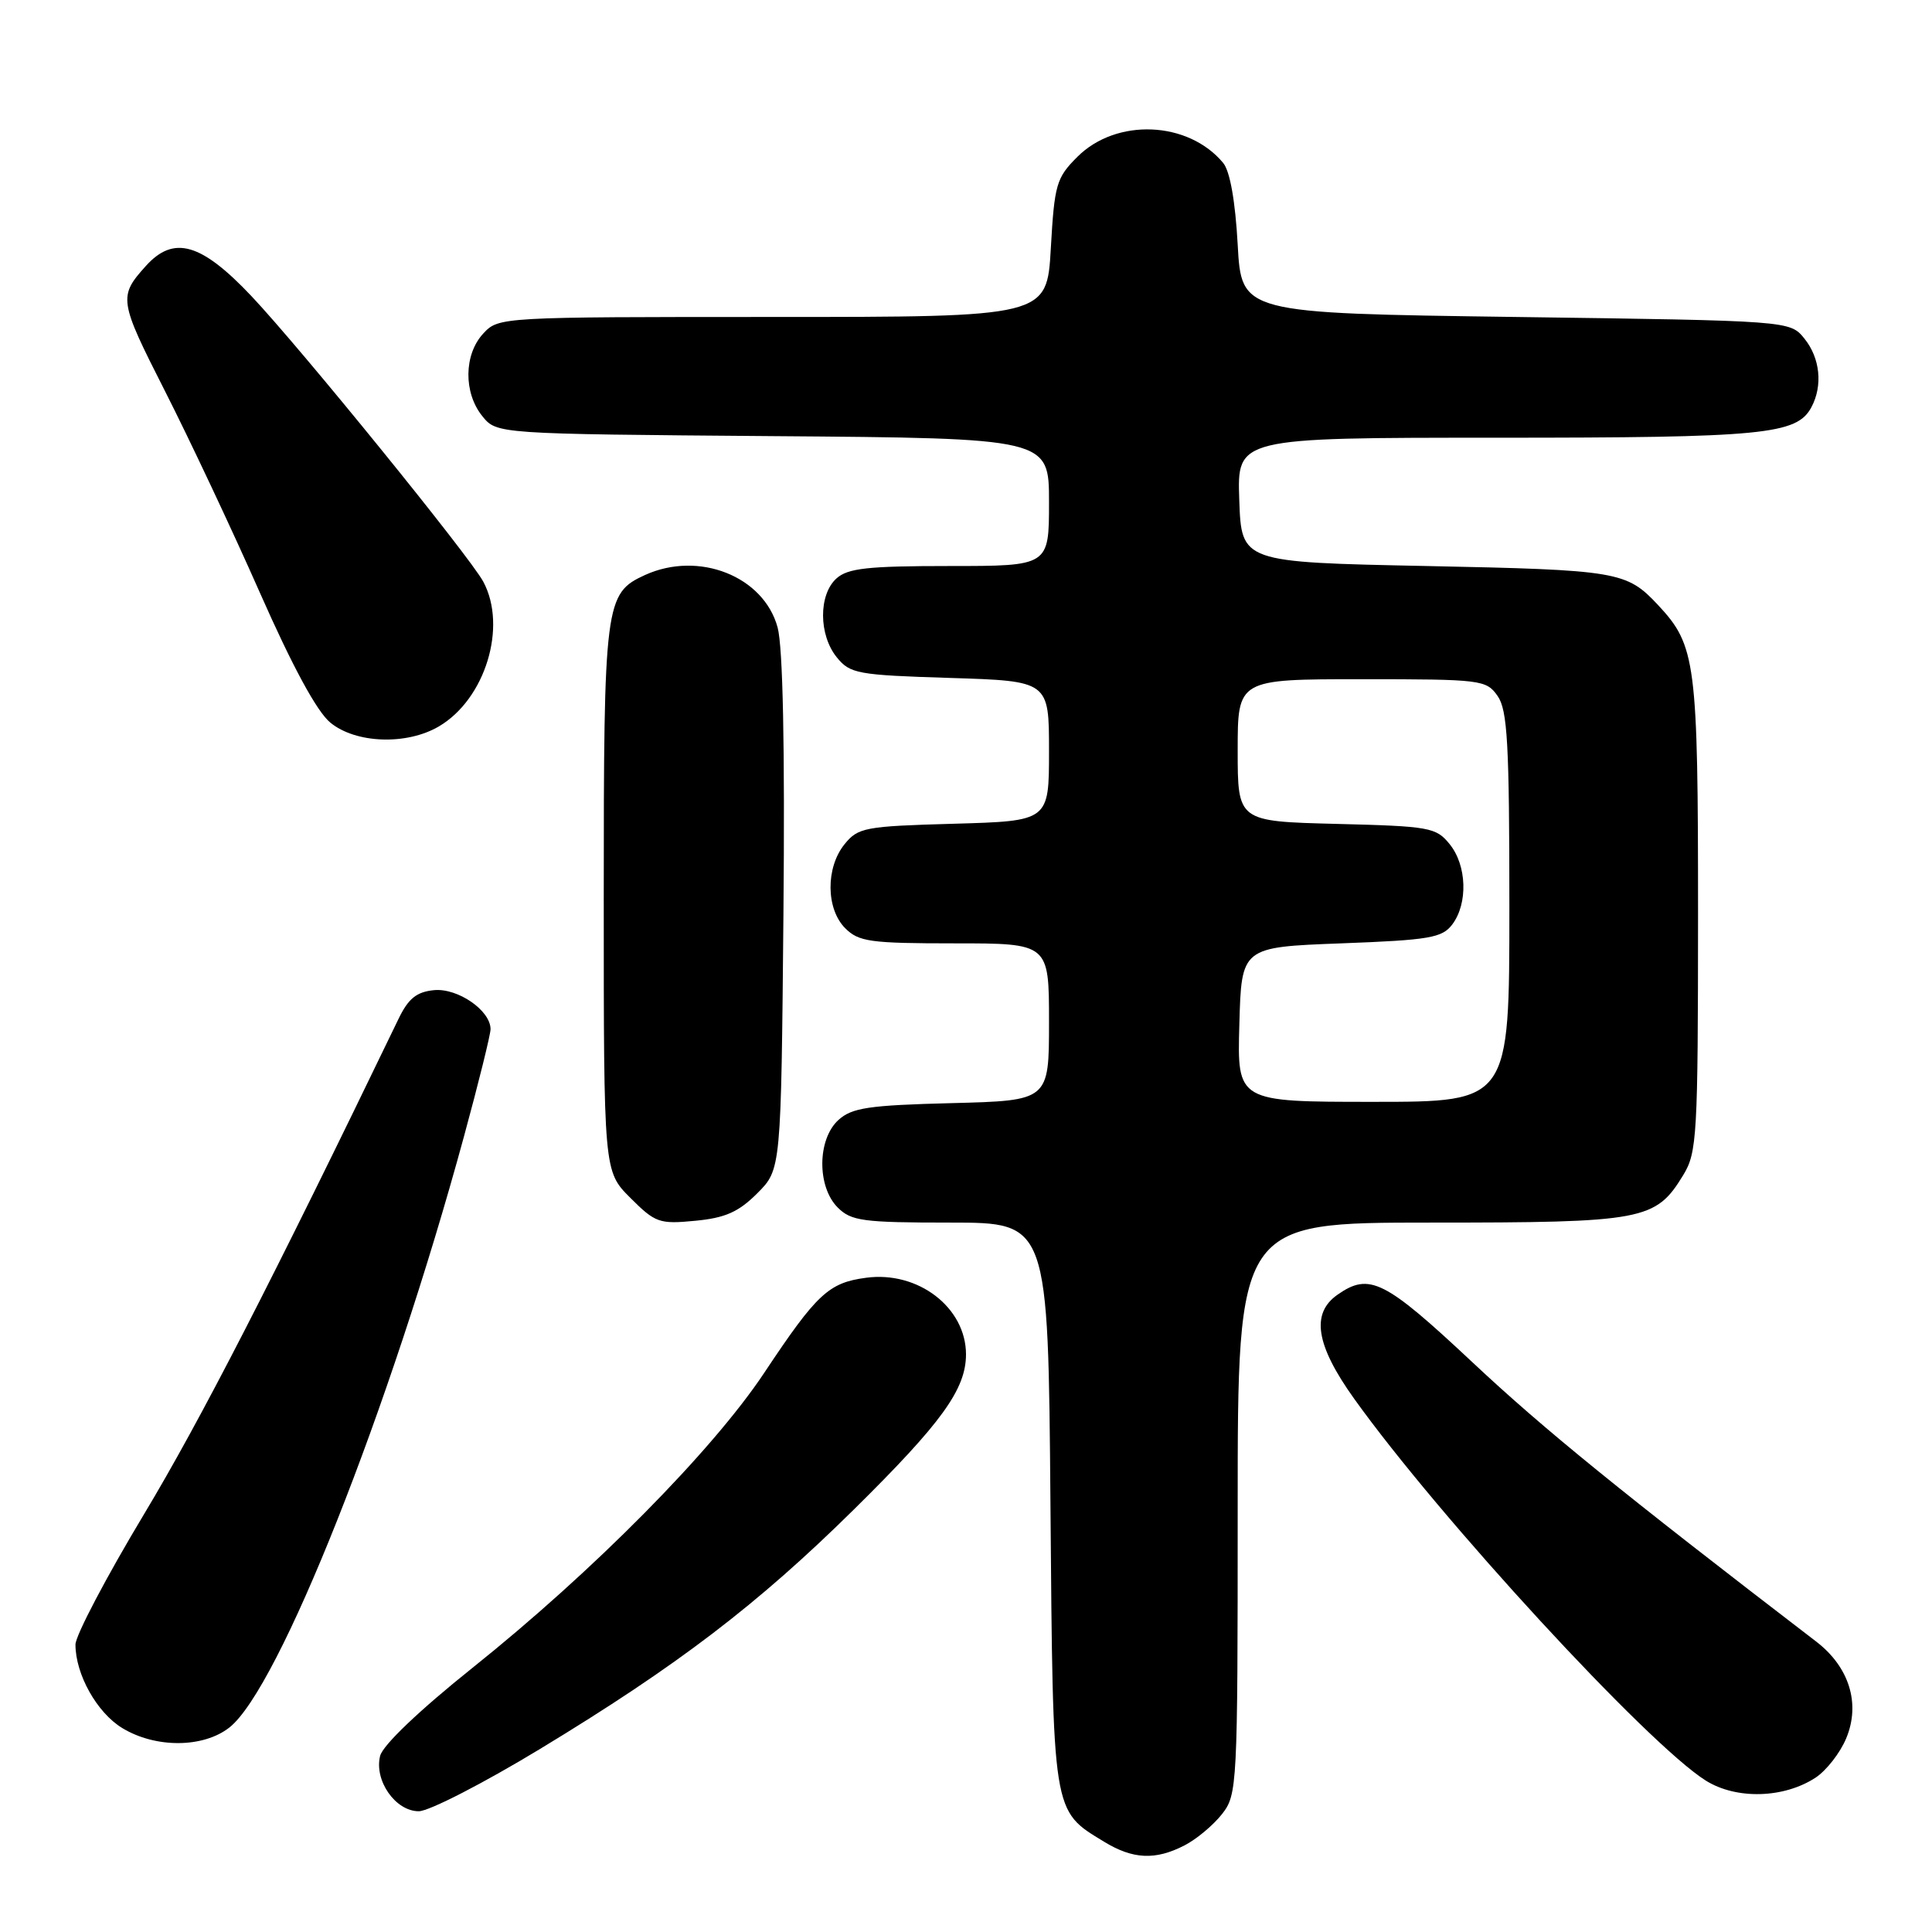<?xml version="1.0" encoding="UTF-8" standalone="no"?>
<!DOCTYPE svg PUBLIC "-//W3C//DTD SVG 1.1//EN" "http://www.w3.org/Graphics/SVG/1.1/DTD/svg11.dtd" >
<svg xmlns="http://www.w3.org/2000/svg" xmlns:xlink="http://www.w3.org/1999/xlink" version="1.1" viewBox="0 0 256 256">
 <g >
 <path fill="currentColor"
d=" M 156.96 244.52 C 158.54 243.71 160.76 241.85 161.91 240.39 C 163.95 237.80 164.00 236.75 164.00 199.87 C 164.00 162.00 164.00 162.00 189.55 162.00 C 217.83 162.00 219.38 161.71 223.04 155.70 C 224.87 152.71 224.99 150.48 225.00 121.22 C 225.00 87.70 224.72 85.54 219.70 80.17 C 215.53 75.71 214.41 75.52 189.00 75.00 C 164.50 74.50 164.50 74.50 164.21 66.25 C 163.92 58.00 163.92 58.00 198.31 58.00 C 233.75 58.00 238.08 57.58 240.02 53.96 C 241.55 51.10 241.18 47.44 239.09 44.86 C 237.18 42.50 237.18 42.50 200.84 42.00 C 164.50 41.50 164.50 41.50 164.00 32.40 C 163.68 26.63 162.98 22.67 162.07 21.58 C 157.43 16.01 147.92 15.62 142.76 20.78 C 139.97 23.56 139.72 24.43 139.24 32.89 C 138.72 42.00 138.72 42.00 102.40 42.00 C 66.32 42.00 66.06 42.01 64.04 44.19 C 61.46 46.96 61.40 52.04 63.91 55.14 C 65.82 57.50 65.82 57.50 102.41 57.79 C 139.00 58.07 139.00 58.07 139.00 66.54 C 139.00 75.00 139.00 75.00 125.83 75.00 C 114.98 75.00 112.34 75.29 110.83 76.65 C 108.45 78.81 108.47 84.13 110.88 87.10 C 112.64 89.27 113.61 89.45 125.88 89.83 C 139.00 90.24 139.00 90.24 139.00 99.52 C 139.00 108.79 139.00 108.79 126.41 109.15 C 114.60 109.48 113.70 109.65 111.91 111.86 C 109.39 114.97 109.44 120.44 112.00 123.00 C 113.79 124.79 115.33 125.00 126.50 125.00 C 139.00 125.00 139.00 125.00 139.00 135.42 C 139.00 145.84 139.00 145.84 126.10 146.17 C 115.11 146.45 112.89 146.78 111.10 148.40 C 108.29 150.95 108.24 157.24 111.00 160.00 C 112.79 161.79 114.33 162.00 125.94 162.00 C 138.89 162.00 138.89 162.00 139.19 199.30 C 139.53 240.64 139.41 239.84 146.30 244.04 C 150.13 246.38 153.11 246.51 156.96 244.52 Z  M 71.55 231.75 C 89.75 220.72 100.37 212.62 113.15 200.01 C 124.78 188.53 127.99 184.09 128.00 179.47 C 128.00 173.26 121.66 168.38 114.76 169.31 C 109.79 169.97 108.23 171.43 101.25 181.93 C 94.38 192.25 78.58 208.23 62.59 221.01 C 55.55 226.64 50.73 231.24 50.37 232.66 C 49.55 235.92 52.40 240.00 55.49 240.00 C 56.84 240.00 64.06 236.29 71.55 231.75 Z  M 240.57 235.55 C 242.00 234.61 243.83 232.27 244.63 230.34 C 246.55 225.75 245.04 220.88 240.66 217.52 C 214.72 197.63 204.57 189.38 195.14 180.54 C 183.46 169.60 181.46 168.59 177.22 171.56 C 173.68 174.04 174.35 178.23 179.42 185.32 C 190.73 201.14 218.33 231.11 226.03 235.94 C 230.08 238.47 236.36 238.30 240.57 235.55 Z  M 30.40 228.90 C 36.96 223.74 51.59 186.88 61.48 150.58 C 63.42 143.47 65.00 137.08 65.00 136.37 C 65.00 133.89 60.66 130.90 57.51 131.20 C 55.19 131.43 54.11 132.31 52.81 135.00 C 36.07 169.68 26.55 188.21 19.09 200.63 C 14.09 208.95 10.00 216.73 10.00 217.91 C 10.00 221.86 12.84 226.93 16.19 228.97 C 20.60 231.66 26.93 231.63 30.40 228.90 Z  M 100.34 158.12 C 103.50 154.96 103.50 154.96 103.81 121.06 C 104.01 98.95 103.74 85.76 103.04 83.15 C 101.21 76.36 92.60 72.95 85.47 76.19 C 80.16 78.62 80.00 79.84 80.00 119.05 C 80.00 155.20 80.00 155.20 83.52 158.72 C 86.83 162.03 87.37 162.22 92.12 161.76 C 96.10 161.38 97.86 160.60 100.34 158.12 Z  M 58.16 96.25 C 64.30 92.64 67.24 83.05 64.04 77.08 C 62.27 73.77 39.91 46.22 33.33 39.25 C 26.66 32.19 23.02 31.14 19.32 35.25 C 15.68 39.29 15.76 39.81 21.83 51.76 C 25.11 58.22 30.78 70.25 34.42 78.50 C 38.75 88.31 41.98 94.28 43.77 95.75 C 47.15 98.53 53.90 98.76 58.16 96.25 Z  M 164.22 135.75 C 164.50 125.50 164.50 125.50 177.71 125.00 C 189.42 124.56 191.09 124.27 192.43 122.50 C 194.53 119.72 194.37 114.67 192.09 111.86 C 190.29 109.63 189.45 109.48 177.09 109.17 C 164.00 108.84 164.00 108.84 164.00 99.42 C 164.00 90.00 164.00 90.00 180.44 90.00 C 196.30 90.00 196.94 90.08 198.44 92.22 C 199.75 94.09 200.00 98.51 200.00 120.22 C 200.00 146.00 200.00 146.00 181.97 146.00 C 163.93 146.00 163.93 146.00 164.22 135.75 Z "/>
</g>
</svg>